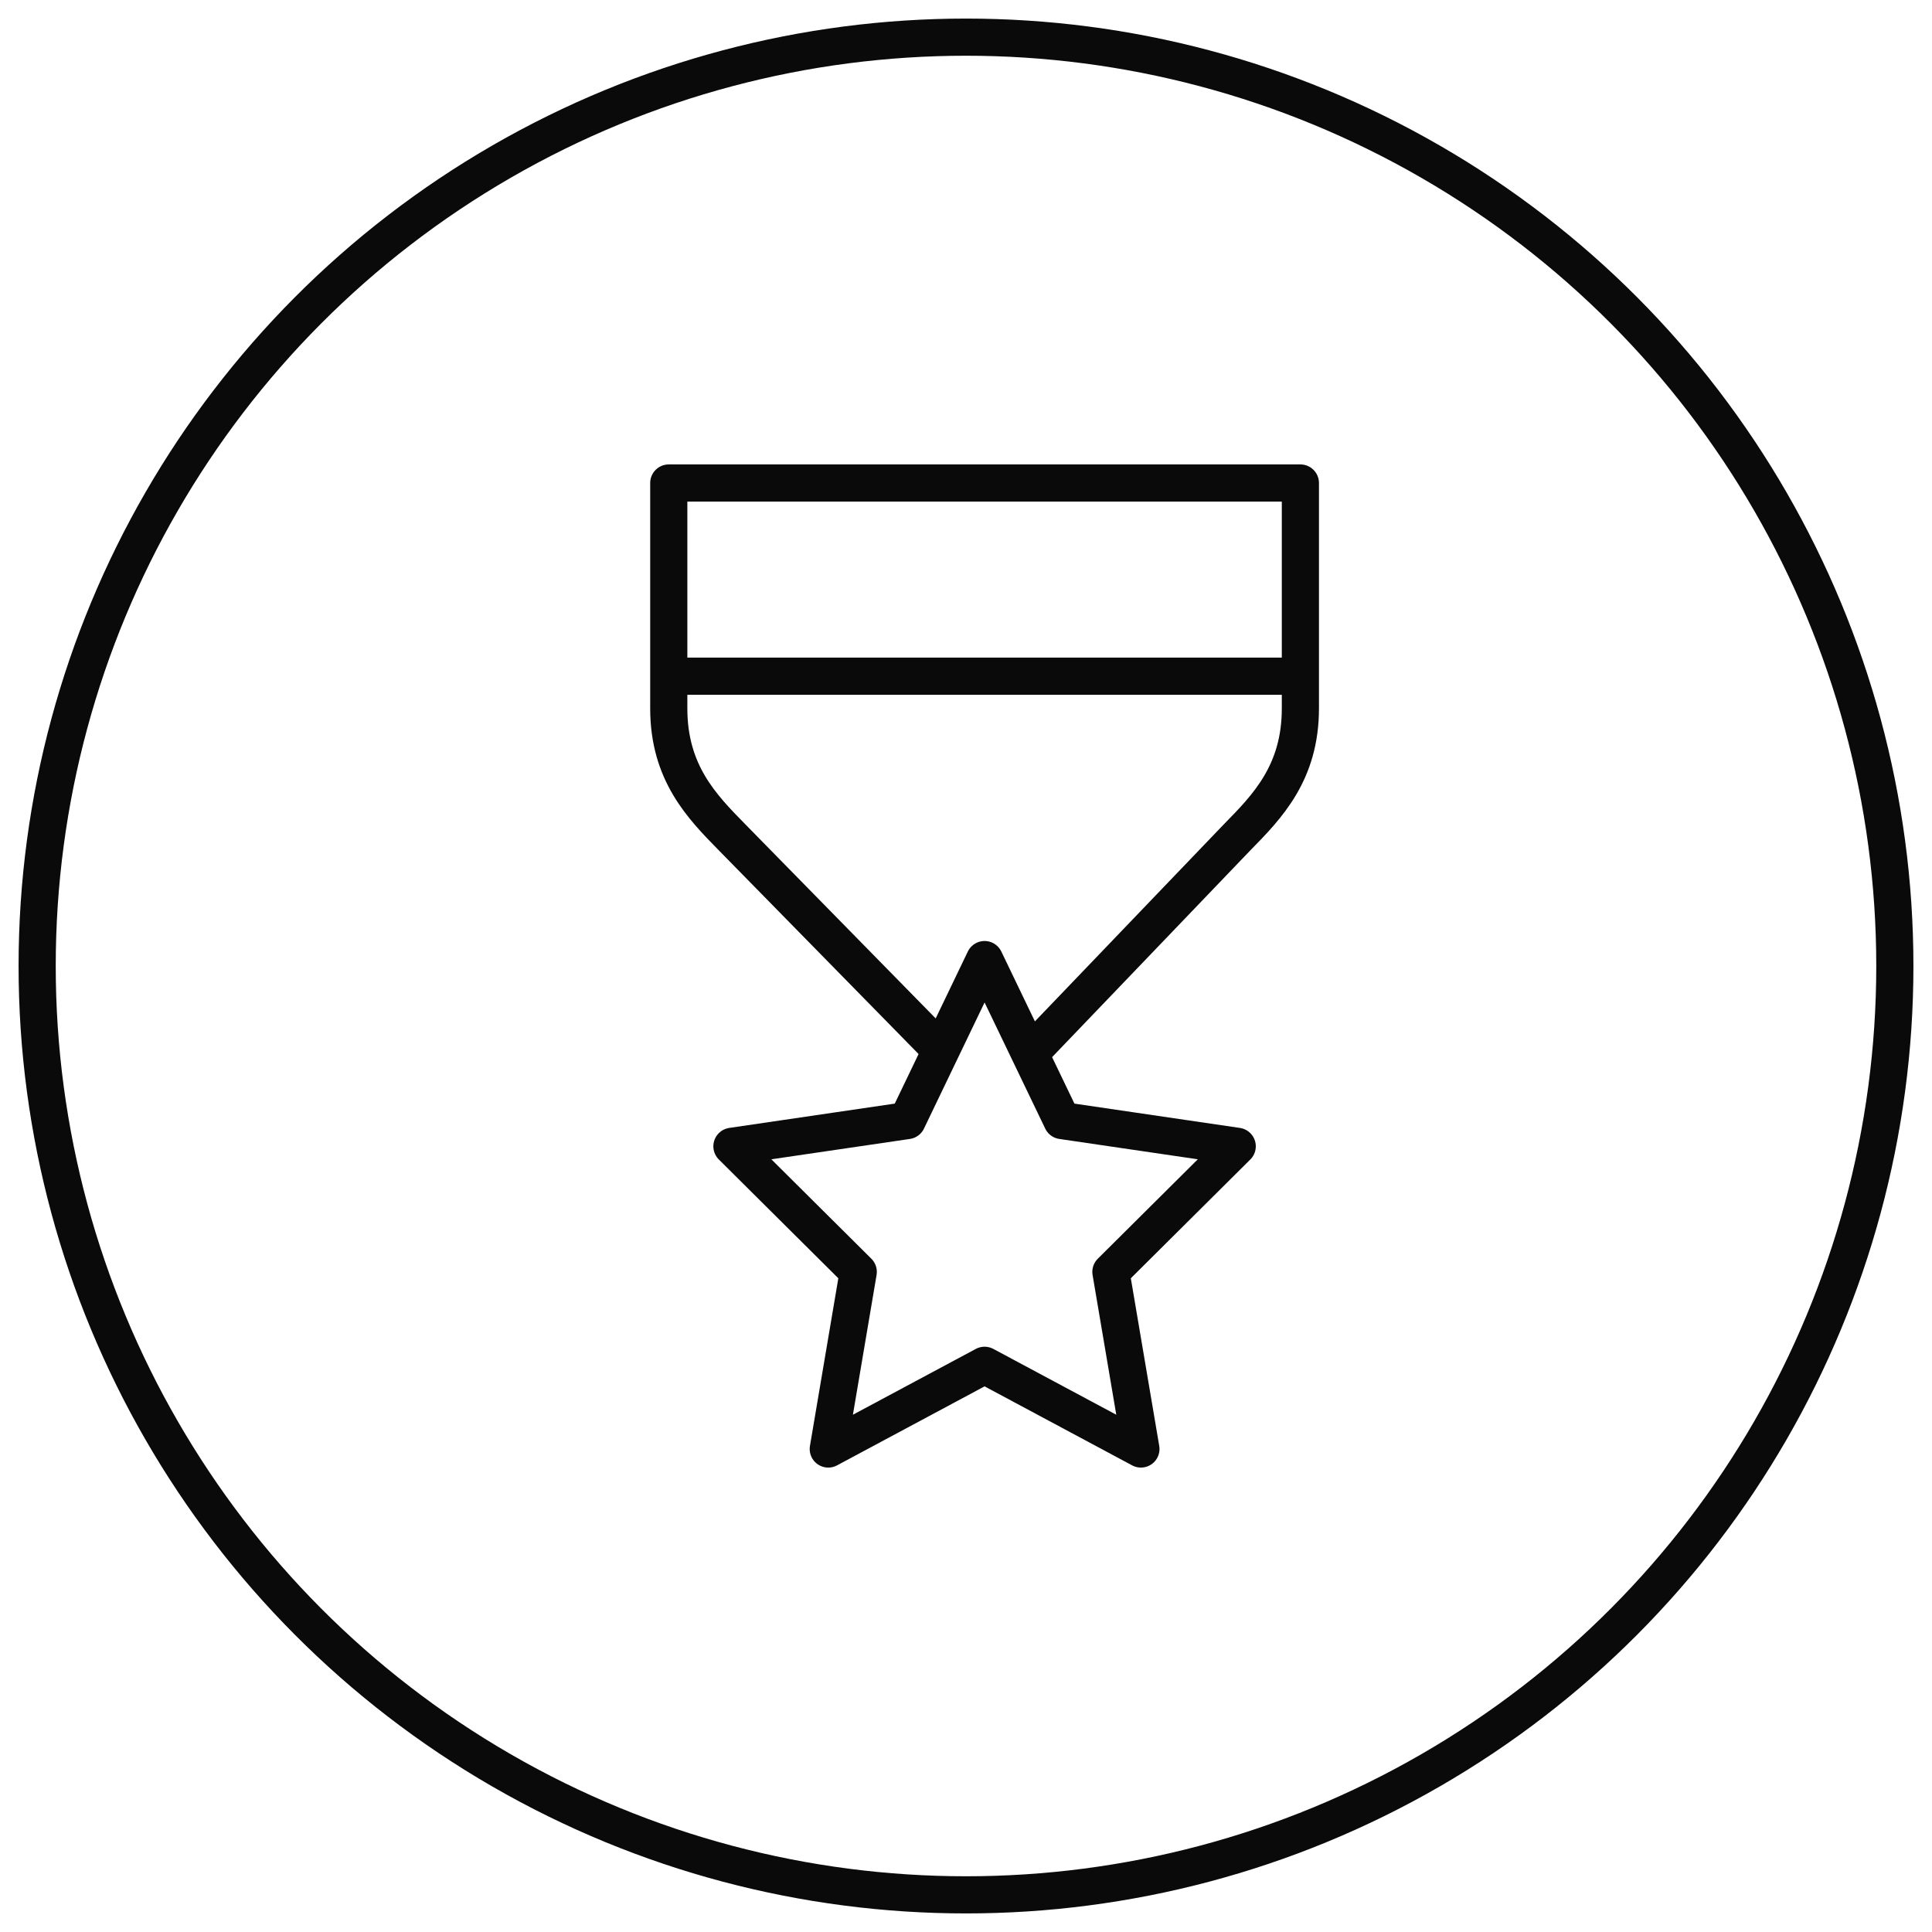 <svg xmlns="http://www.w3.org/2000/svg" width="52" height="52" viewBox="0 0 52 52">
    <g fill="none" fill-rule="evenodd" stroke="#0A0A0A" transform="translate(1 1)">
        <circle cx="25" cy="25" r="25"/>
        <g stroke-linecap="round" stroke-linejoin="round">
            <path d="M26.733 27.34l5.567-5.807c.808-.823 1.7-1.733 1.7-3.466V12H17v6.067c0 1.733.892 2.643 1.7 3.466l5.61 5.72M17 17.2h17"/>
            <path d="M25.5 35.747L21.293 38l.807-4.767-3.4-3.38 4.718-.693 2.082-4.333 2.083 4.333 4.717.693-3.4 3.38.808 4.767z"/>
        </g>
    </g>
</svg>
